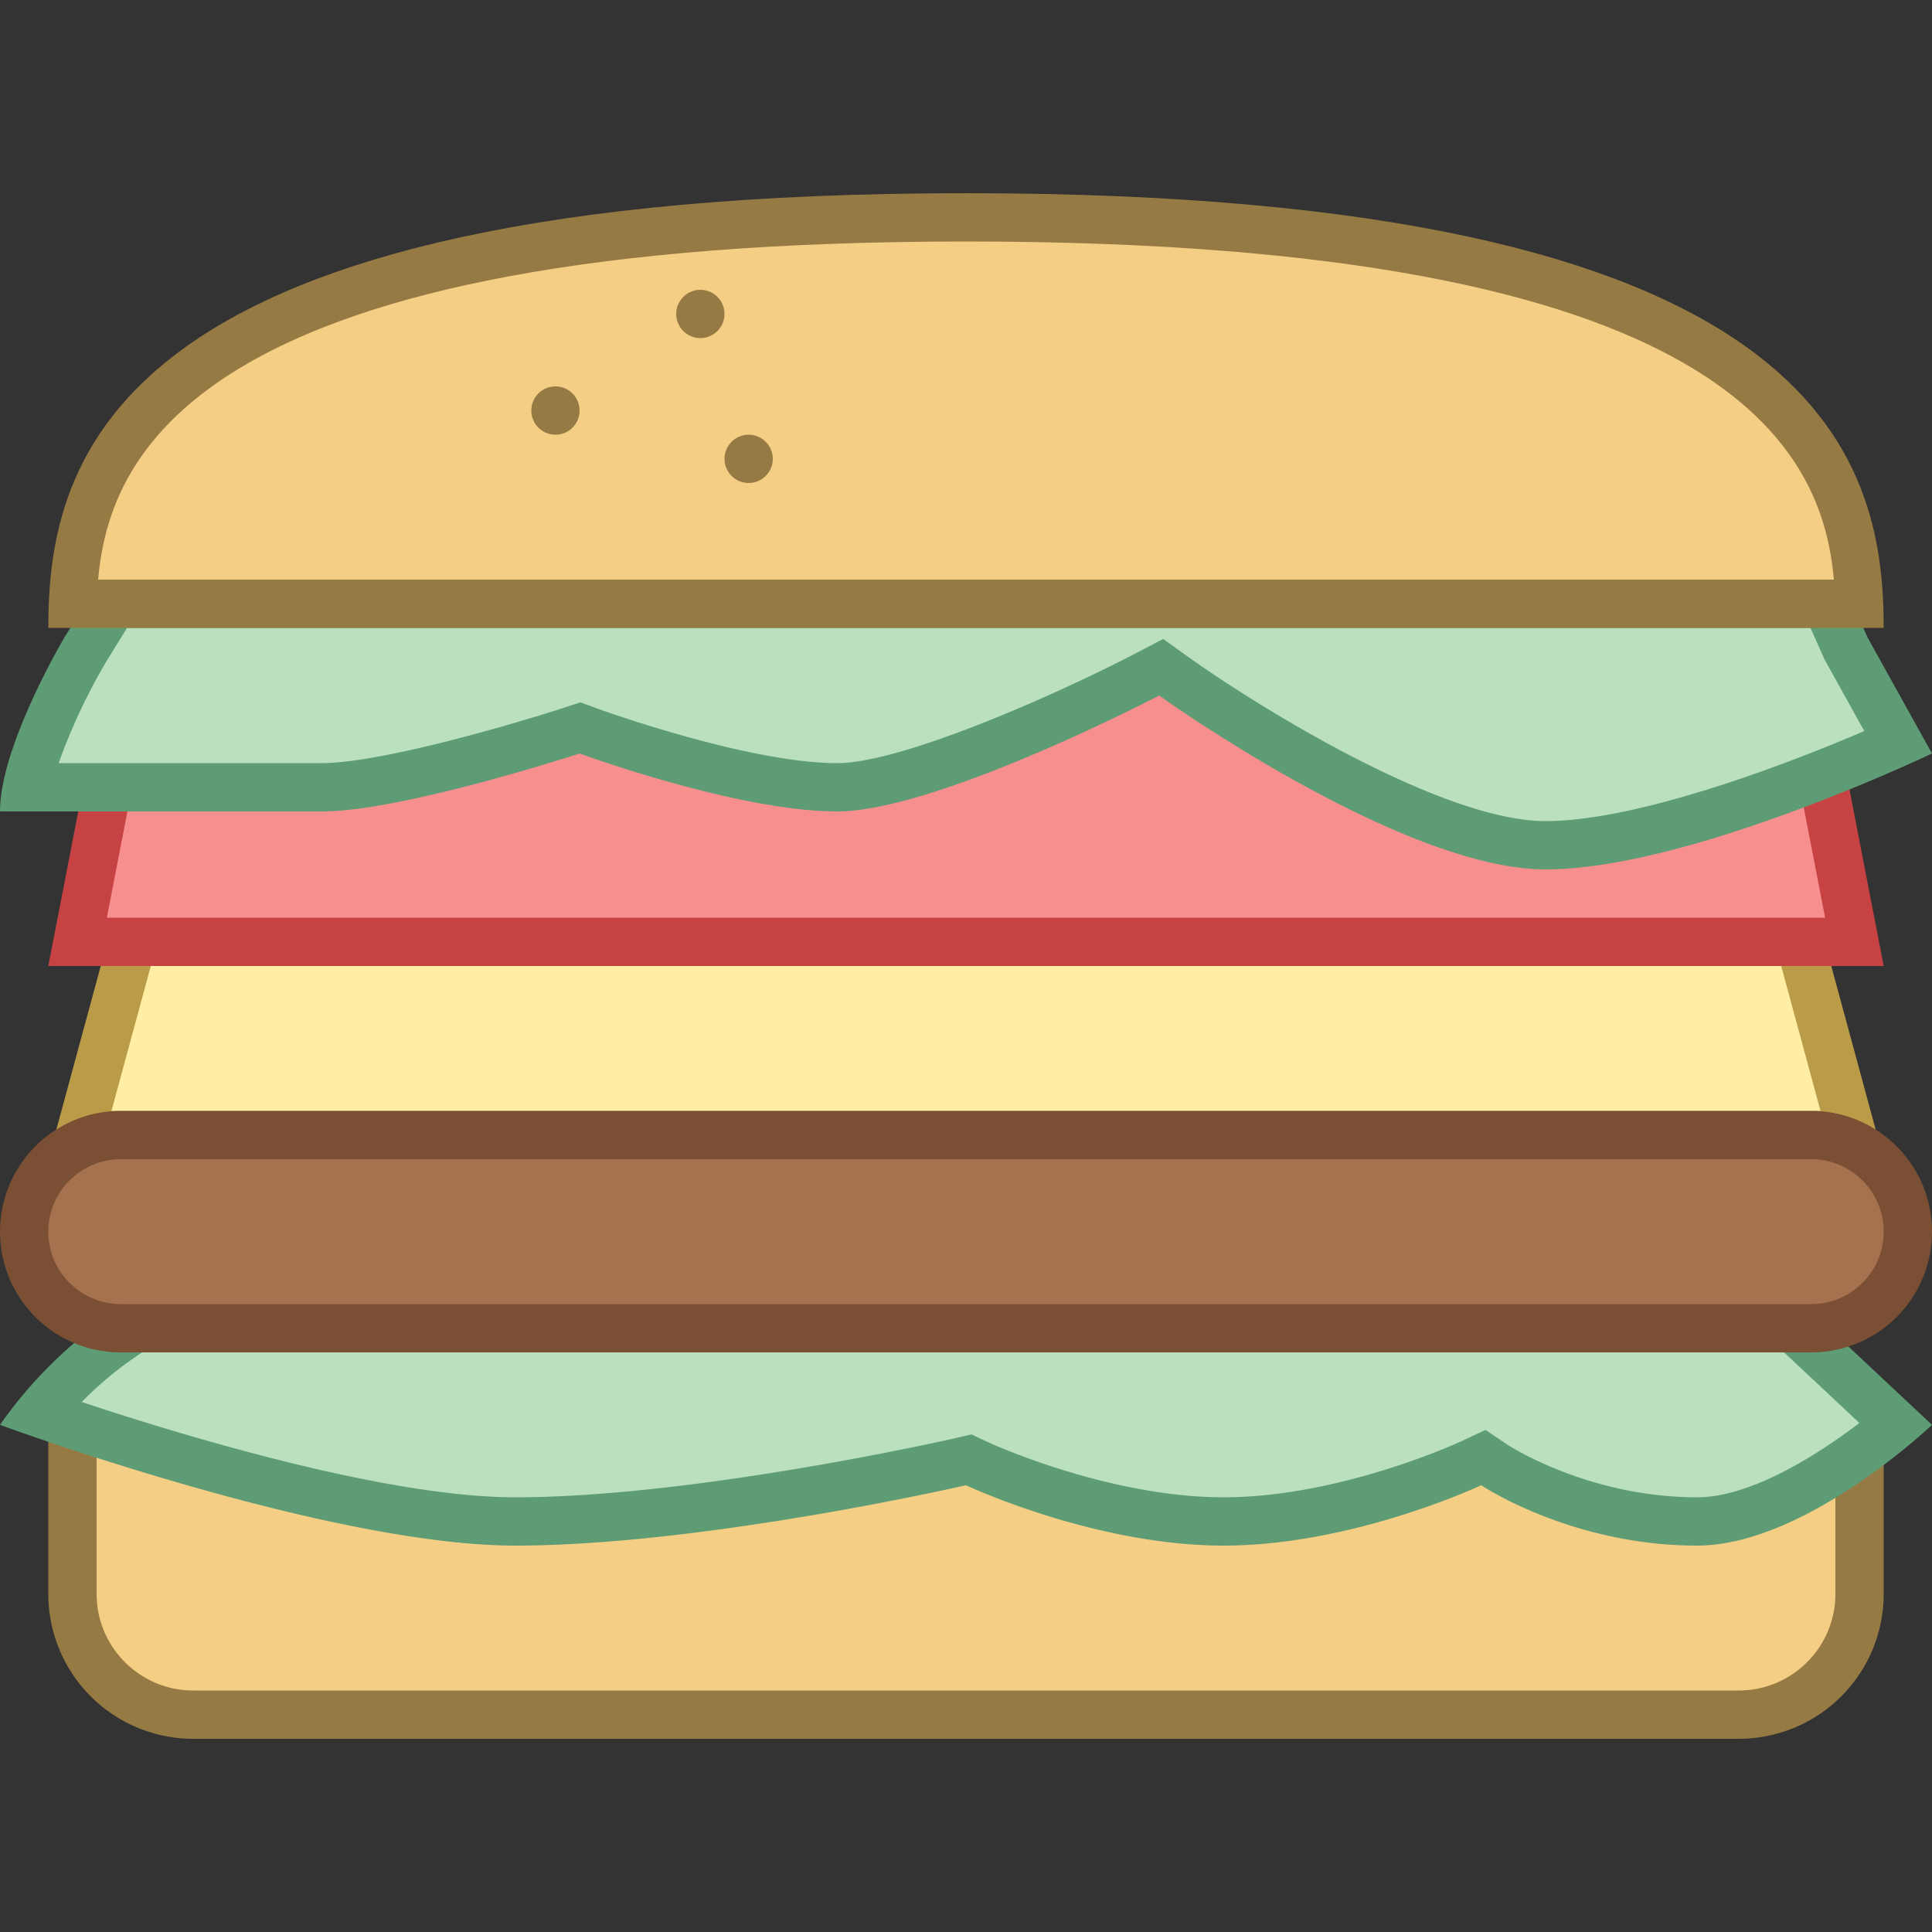 <svg viewBox="0 0 40 40" xmlns="http://www.w3.org/2000/svg"><rect x="0" y="0" width="40" height="40" fill="#333333" stroke="none"/><path fill="#ffeea3" d="M1.654 23.5l1.085-4h34.522l1.085 4z"></path><path d="M36.878 20l.814 3H2.308l.814-3h33.756m.765-1H2.357L1 24h38l-1.357-5z" fill="#ba9b48"></path><path fill="#f78f8f" d="M1.606 19.5l1.164-6h34.46l1.164 6z"></path><path d="M36.818 14l.969 5H2.212l.969-5h33.637m.825-1H2.357L1 20h38l-1.357-7z" fill="#c74343"></path><path d="M4 35.5A2.503 2.503 0 011.5 33v-3.793l.707-.707h35.586l.707.707V33c0 1.379-1.122 2.5-2.5 2.5H4z" fill="#f5ce85"></path><path d="M37.586 29l.414.414V33c0 1.103-.897 2-2 2H4c-1.103 0-2-.897-2-2v-3.586L2.414 29h35.172M38 28H2l-1 1v4a3 3 0 003 3h32a3 3 0 003-3v-4l-1-1z" fill="#967a44"></path><path d="M32 17.5c-2.795 0-7.66-3.471-7.708-3.506l-.25-.18-.273.143c-1.249.651-4.84 2.343-6.435 2.343-1.954 0-5.129-1.158-5.161-1.17l-.163-.06-.165.054c-.036.012-3.611 1.176-5.178 1.176H.558c.206-1.006.907-2.343 1.206-2.844l.587-.956h35.458l.401.903 1.091 1.967c-1.311.586-4.986 2.13-7.301 2.13z" fill="#bae0bd"></path><path d="M37.484 13l.269.606.018.041.022.039.805 1.45C36.839 15.89 33.853 17 32 17c-2.185 0-6.095-2.463-7.417-3.412l-.5-.359-.546.285c-1.694.884-4.876 2.286-6.204 2.286-1.864 0-4.958-1.127-4.989-1.139l-.326-.12-.33.108c-.979.32-3.788 1.15-5.023 1.15H1.214a12.33 12.33 0 01.971-2.076L2.63 13h34.854m.649-1H2.071l-.738 1.2S0 15.44 0 16.8h6.666C8.332 16.8 12 15.6 12 15.6s3.265 1.2 5.334 1.2c2.068 0 6.666-2.4 6.666-2.4s5.009 3.6 8 3.6 8-2.4 8-2.4l-1.333-2.4-.534-1.2z" fill="#5e9c76"></path><path d="M35.136 31.5c-2.433 0-4.173-1.153-4.19-1.165l-.235-.158-.257.121c-.025.012-2.583 1.202-5.12 1.202-2.536 0-5.094-1.19-5.12-1.202l-.157-.074-.168.039c-.054.013-5.428 1.237-9.222 1.237-3.075 0-8.09-1.634-9.855-2.243.844-1.028 1.701-1.587 1.987-1.757h34.337l2.121 1.988c-.785.658-2.586 2.012-4.121 2.012z" fill="#bae0bd"></path><path d="M36.938 28l1.558 1.461c-.914.699-2.271 1.539-3.36 1.539-2.253 0-3.897-1.071-3.91-1.079l-.471-.316-.513.241c-.026.011-2.49 1.154-4.909 1.154-2.419 0-4.883-1.143-4.906-1.154l-.313-.148-.338.078c-.053.012-5.37 1.224-9.109 1.224-2.658 0-6.843-1.265-8.975-1.973A7.423 7.423 0 012.942 28h33.996m.395-1H2.667S1.219 27.756 0 29.5c0 0 6.77 2.5 10.667 2.5C14.563 32 20 30.75 20 30.75S22.648 32 25.333 32s5.334-1.25 5.334-1.25S32.522 32 35.136 32C37.382 32 40 29.5 40 29.5L37.333 27z" fill="#5e9c76"></path><g><path d="M1.516 12.5c.5-8 13.059-8 18.484-8 17.374 0 18.432 5.254 18.496 8H1.516z" fill="#f5ce85"></path><path d="M20 5c15.812 0 17.734 4.326 17.968 7H2.032C2.266 9.326 4.188 5 20 5m0-1C2.304 4 1 9.45 1 13h38c0-3.55-1.304-9-19-9z" fill="#967a44"></path></g><g><path d="M2.5 27.5c-1.103 0-2-.897-2-2s.897-2 2-2h35c1.103 0 2 .897 2 2s-.897 2-2 2h-35z" fill="#a6714e"></path><path d="M37.5 24c.827 0 1.5.673 1.5 1.5s-.673 1.5-1.5 1.5h-35c-.827 0-1.5-.673-1.5-1.5S1.673 24 2.5 24h35m0-1h-35a2.5 2.5 0 100 5h35a2.5 2.5 0 100-5z" fill="#7a4f34"></path></g><g><circle cx="14.5" cy="6.5" r=".5" fill="#967a44"></circle></g><g><circle cx="15.5" cy="9.5" r=".5" fill="#967a44"></circle></g><g><circle cx="11.5" cy="8.5" r=".5" fill="#967a44"></circle></g></svg>